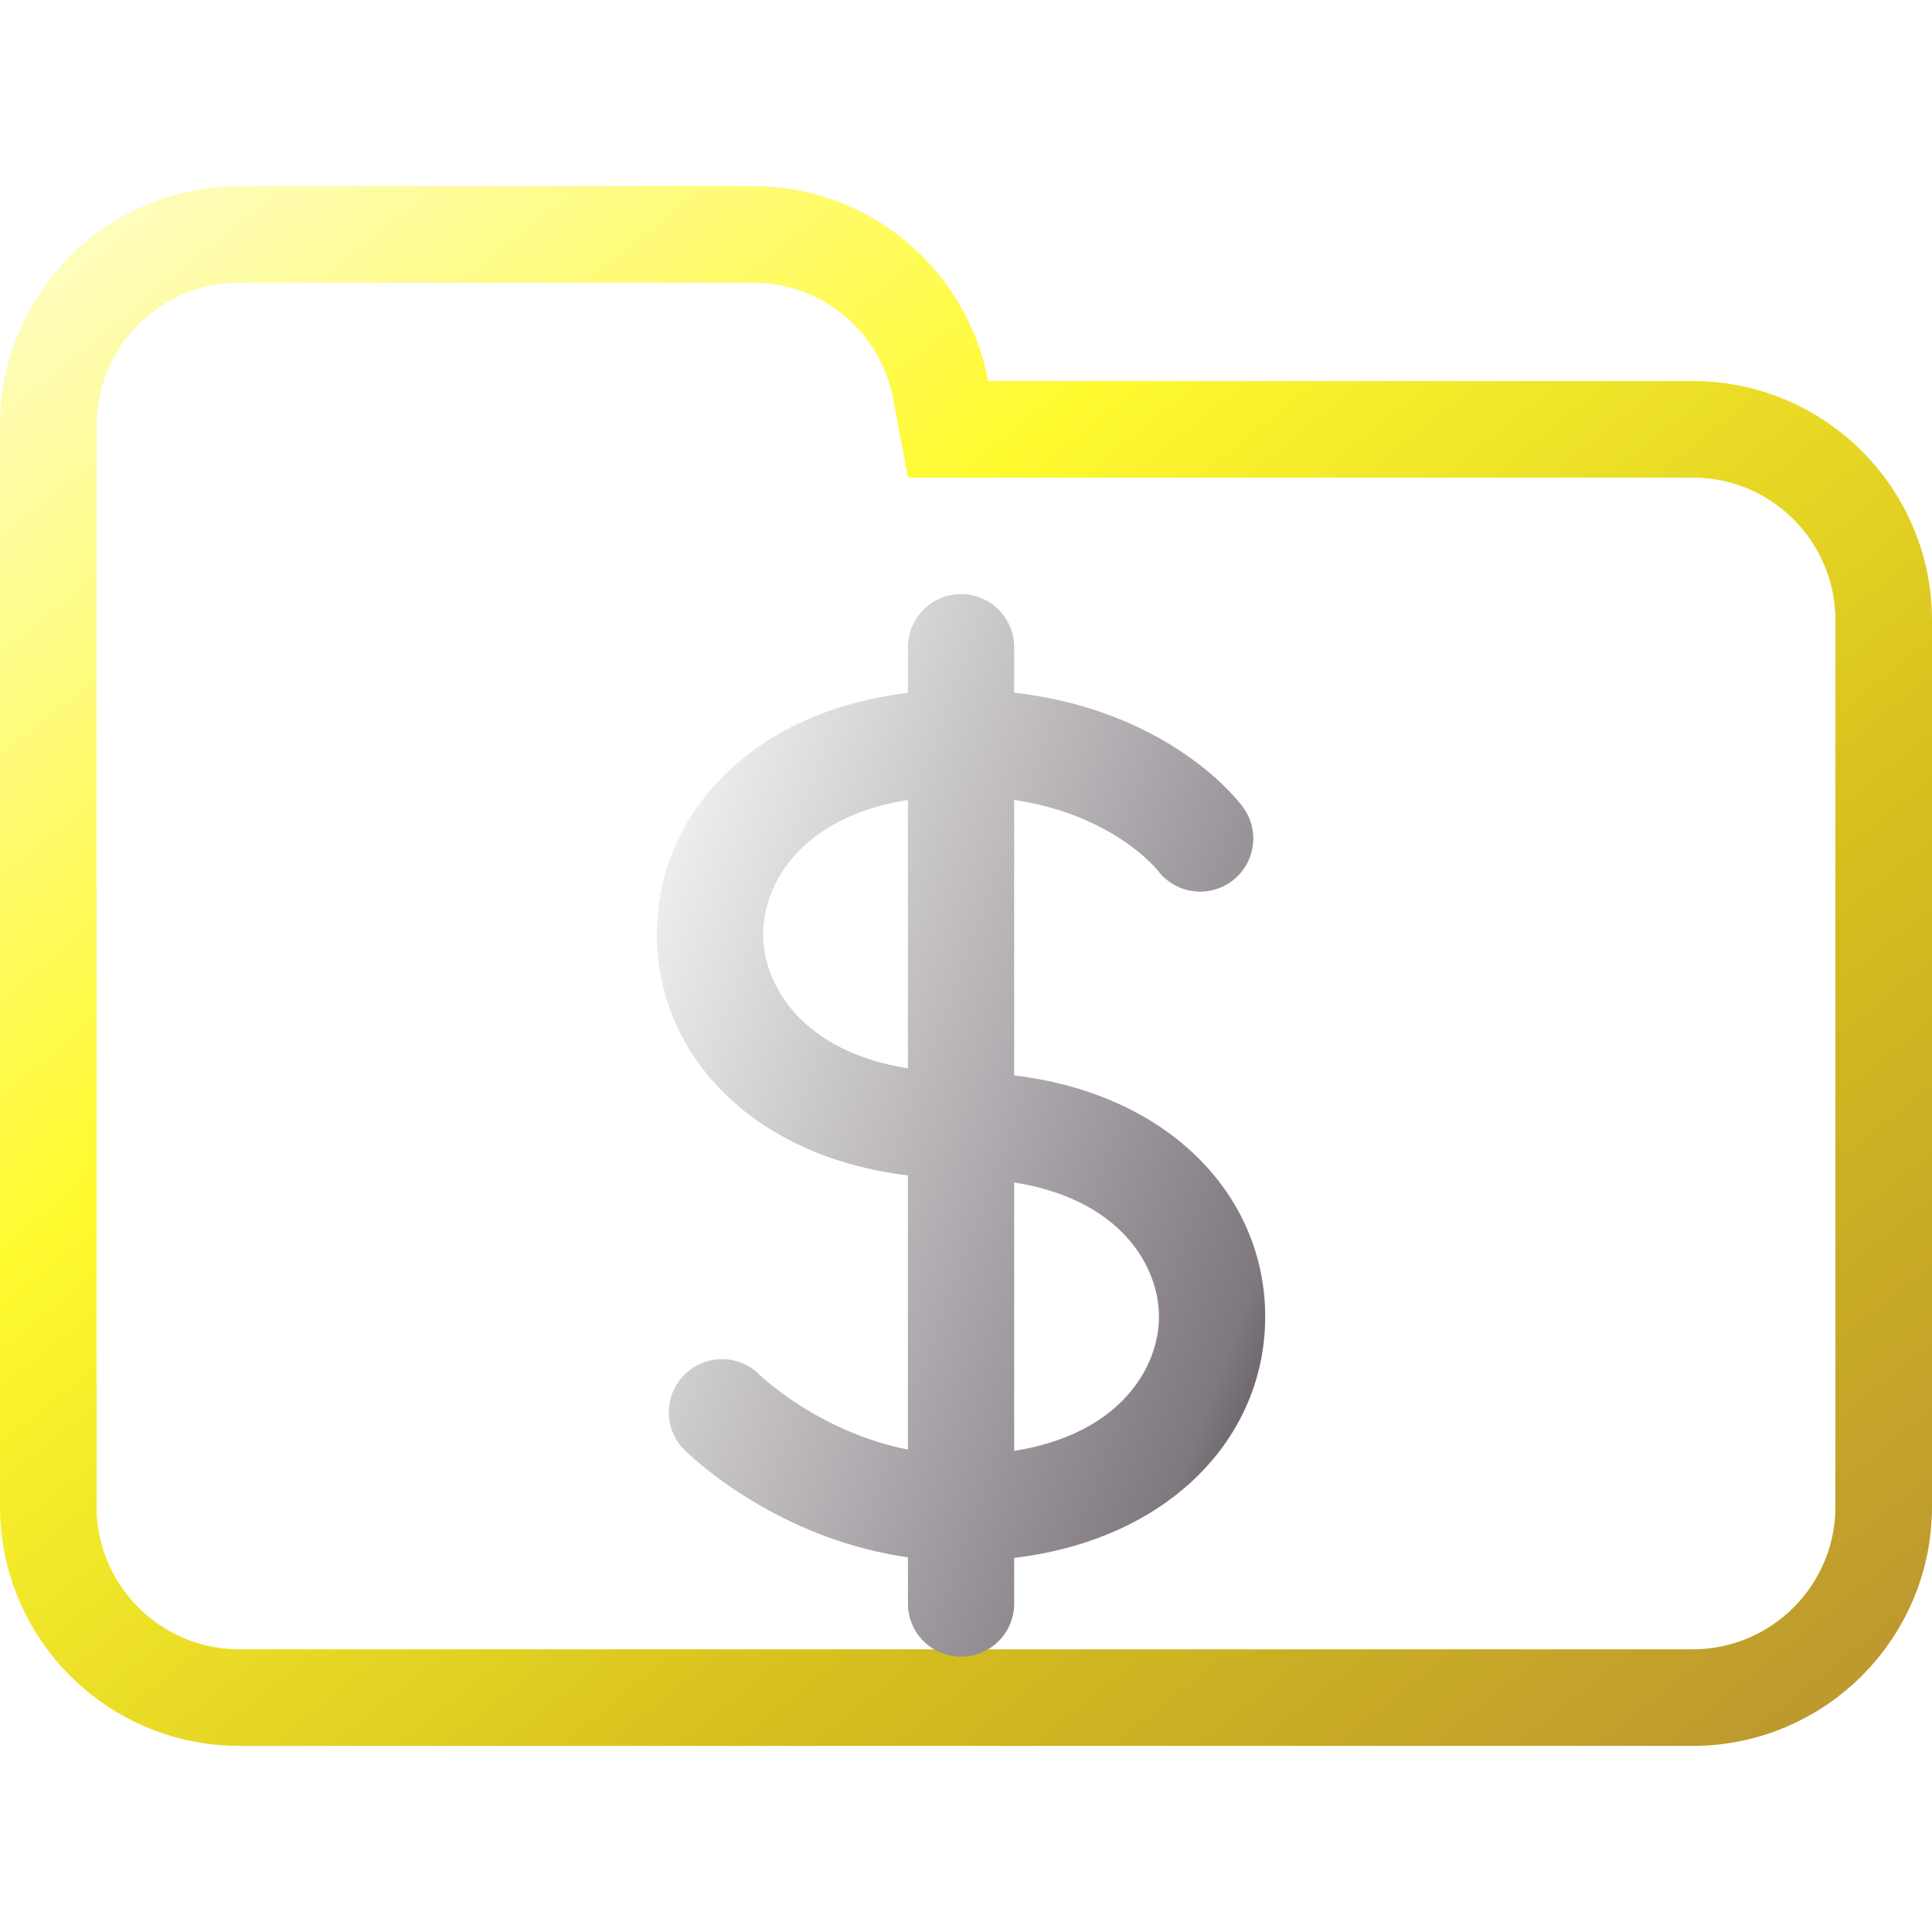 <svg width="100" height="100" viewBox="0 0 100 100" fill="none" xmlns="http://www.w3.org/2000/svg">
<g clip-path="url(#clip0_30_44)">
<path d="M48.688 20.184L49.071 22.223H51.145H87.615C93.072 22.223 97.5 26.647 97.5 32.108V77.982C97.5 83.438 93.071 87.867 87.615 87.867H12.385C6.927 87.867 2.5 83.438 2.5 77.982V42.203V32.108V22.018C2.5 16.557 6.926 12.133 12.385 12.133H38.991C43.815 12.133 47.826 15.597 48.688 20.184Z" stroke="url(#paint0_linear_30_44)" stroke-width="5"/>
<g filter="url(#filter0_dd_30_44)">
<path fill-rule="evenodd" clip-rule="evenodd" d="M52.493 30.75C52.493 29.231 51.262 28 49.744 28C48.225 28 46.994 29.231 46.994 30.75V33.111C38.866 34.092 34 39.417 34 45.6C34 51.782 38.866 57.108 46.994 58.089V72.279C45.083 71.902 43.435 71.181 42.136 70.438C41.198 69.902 40.465 69.368 39.976 68.977C39.732 68.782 39.551 68.624 39.439 68.522C39.383 68.472 39.343 68.435 39.322 68.415L39.305 68.398L39.305 68.398L39.304 68.398C38.23 67.332 36.495 67.335 35.424 68.406C34.35 69.48 34.35 71.221 35.424 72.295L37.369 70.35C35.424 72.295 35.425 72.295 35.426 72.296L35.427 72.298L35.431 72.301L35.44 72.31L35.462 72.332C35.48 72.349 35.502 72.371 35.53 72.397C35.585 72.449 35.659 72.519 35.753 72.603C35.94 72.772 36.204 73.002 36.54 73.271C37.212 73.808 38.18 74.511 39.408 75.213C41.312 76.301 43.897 77.416 46.994 77.856V80.25C46.994 81.769 48.225 83 49.744 83C51.262 83 52.493 81.769 52.493 80.25V77.889C60.621 76.908 65.487 71.583 65.487 65.4C65.487 59.218 60.621 53.893 52.493 52.912V38.65C54.845 39.007 56.57 39.783 57.755 40.514C58.568 41.016 59.143 41.508 59.498 41.852C59.676 42.023 59.797 42.157 59.865 42.236C59.899 42.275 59.919 42.3 59.926 42.309L59.927 42.309C60.834 43.509 62.541 43.757 63.753 42.861C64.975 41.959 65.233 40.237 64.33 39.016L62.19 40.597C64.33 39.016 64.329 39.014 64.328 39.013L64.326 39.01L64.322 39.005L64.313 38.992L64.289 38.962C64.272 38.939 64.251 38.911 64.225 38.88C64.174 38.816 64.108 38.735 64.024 38.639C63.858 38.446 63.626 38.194 63.324 37.901C62.721 37.317 61.836 36.571 60.645 35.835C58.716 34.645 56.022 33.506 52.493 33.103V30.75ZM46.994 38.653C41.522 39.516 39.499 42.954 39.499 45.6C39.499 48.246 41.522 51.684 46.994 52.547V38.653ZM52.493 58.453V72.347C57.965 71.484 59.988 68.046 59.988 65.4C59.988 62.755 57.965 59.317 52.493 58.453ZM39.313 68.406L39.312 68.405C39.312 68.405 39.313 68.406 37.488 70.231L39.313 68.406Z" fill="url(#paint1_linear_30_44)"/>
</g>
</g>
<defs>
<filter id="filter0_dd_30_44" x="-6" y="-12" width="111.487" height="135" filterUnits="userSpaceOnUse" color-interpolation-filters="sRGB">
<feFlood flood-opacity="0" result="BackgroundImageFix"/>
<feColorMatrix in="SourceAlpha" type="matrix" values="0 0 0 0 0 0 0 0 0 0 0 0 0 0 0 0 0 0 127 0" result="hardAlpha"/>
<feOffset dy="2.75"/>
<feGaussianBlur stdDeviation="1.375"/>
<feComposite in2="hardAlpha" operator="out"/>
<feColorMatrix type="matrix" values="0 0 0 0 0 0 0 0 0 0 0 0 0 0 0 0 0 0 0.25 0"/>
<feBlend mode="normal" in2="BackgroundImageFix" result="effect1_dropShadow_30_44"/>
<feColorMatrix in="SourceAlpha" type="matrix" values="0 0 0 0 0 0 0 0 0 0 0 0 0 0 0 0 0 0 127 0" result="hardAlpha"/>
<feOffset/>
<feGaussianBlur stdDeviation="20"/>
<feComposite in2="hardAlpha" operator="out"/>
<feColorMatrix type="matrix" values="0 0 0 0 0.969 0 0 0 0 0.945 0 0 0 0 0.027 0 0 0 1 0"/>
<feBlend mode="normal" in2="effect1_dropShadow_30_44" result="effect2_dropShadow_30_44"/>
<feBlend mode="normal" in="SourceGraphic" in2="effect2_dropShadow_30_44" result="shape"/>
</filter>
<linearGradient id="paint0_linear_30_44" x1="-3.576" y1="7.001" x2="81.407" y2="112.306" gradientUnits="userSpaceOnUse">
<stop offset="0.036" stop-color="#FEFDCD"/>
<stop offset="0.354" stop-color="#FFFA2E"/>
<stop offset="0.682" stop-color="#D5BE1E"/>
<stop offset="1" stop-color="#B58D34"/>
</linearGradient>
<linearGradient id="paint1_linear_30_44" x1="34.007" y1="28.193" x2="79.514" y2="45.009" gradientUnits="userSpaceOnUse">
<stop stop-color="white"/>
<stop offset="0.849" stop-color="#7F787F"/>
<stop offset="0.983" stop-color="#4B454B"/>
</linearGradient>
<clipPath id="clip0_30_44">
<rect width="100" height="100" fill="white"/>
</clipPath>
</defs>
</svg>

